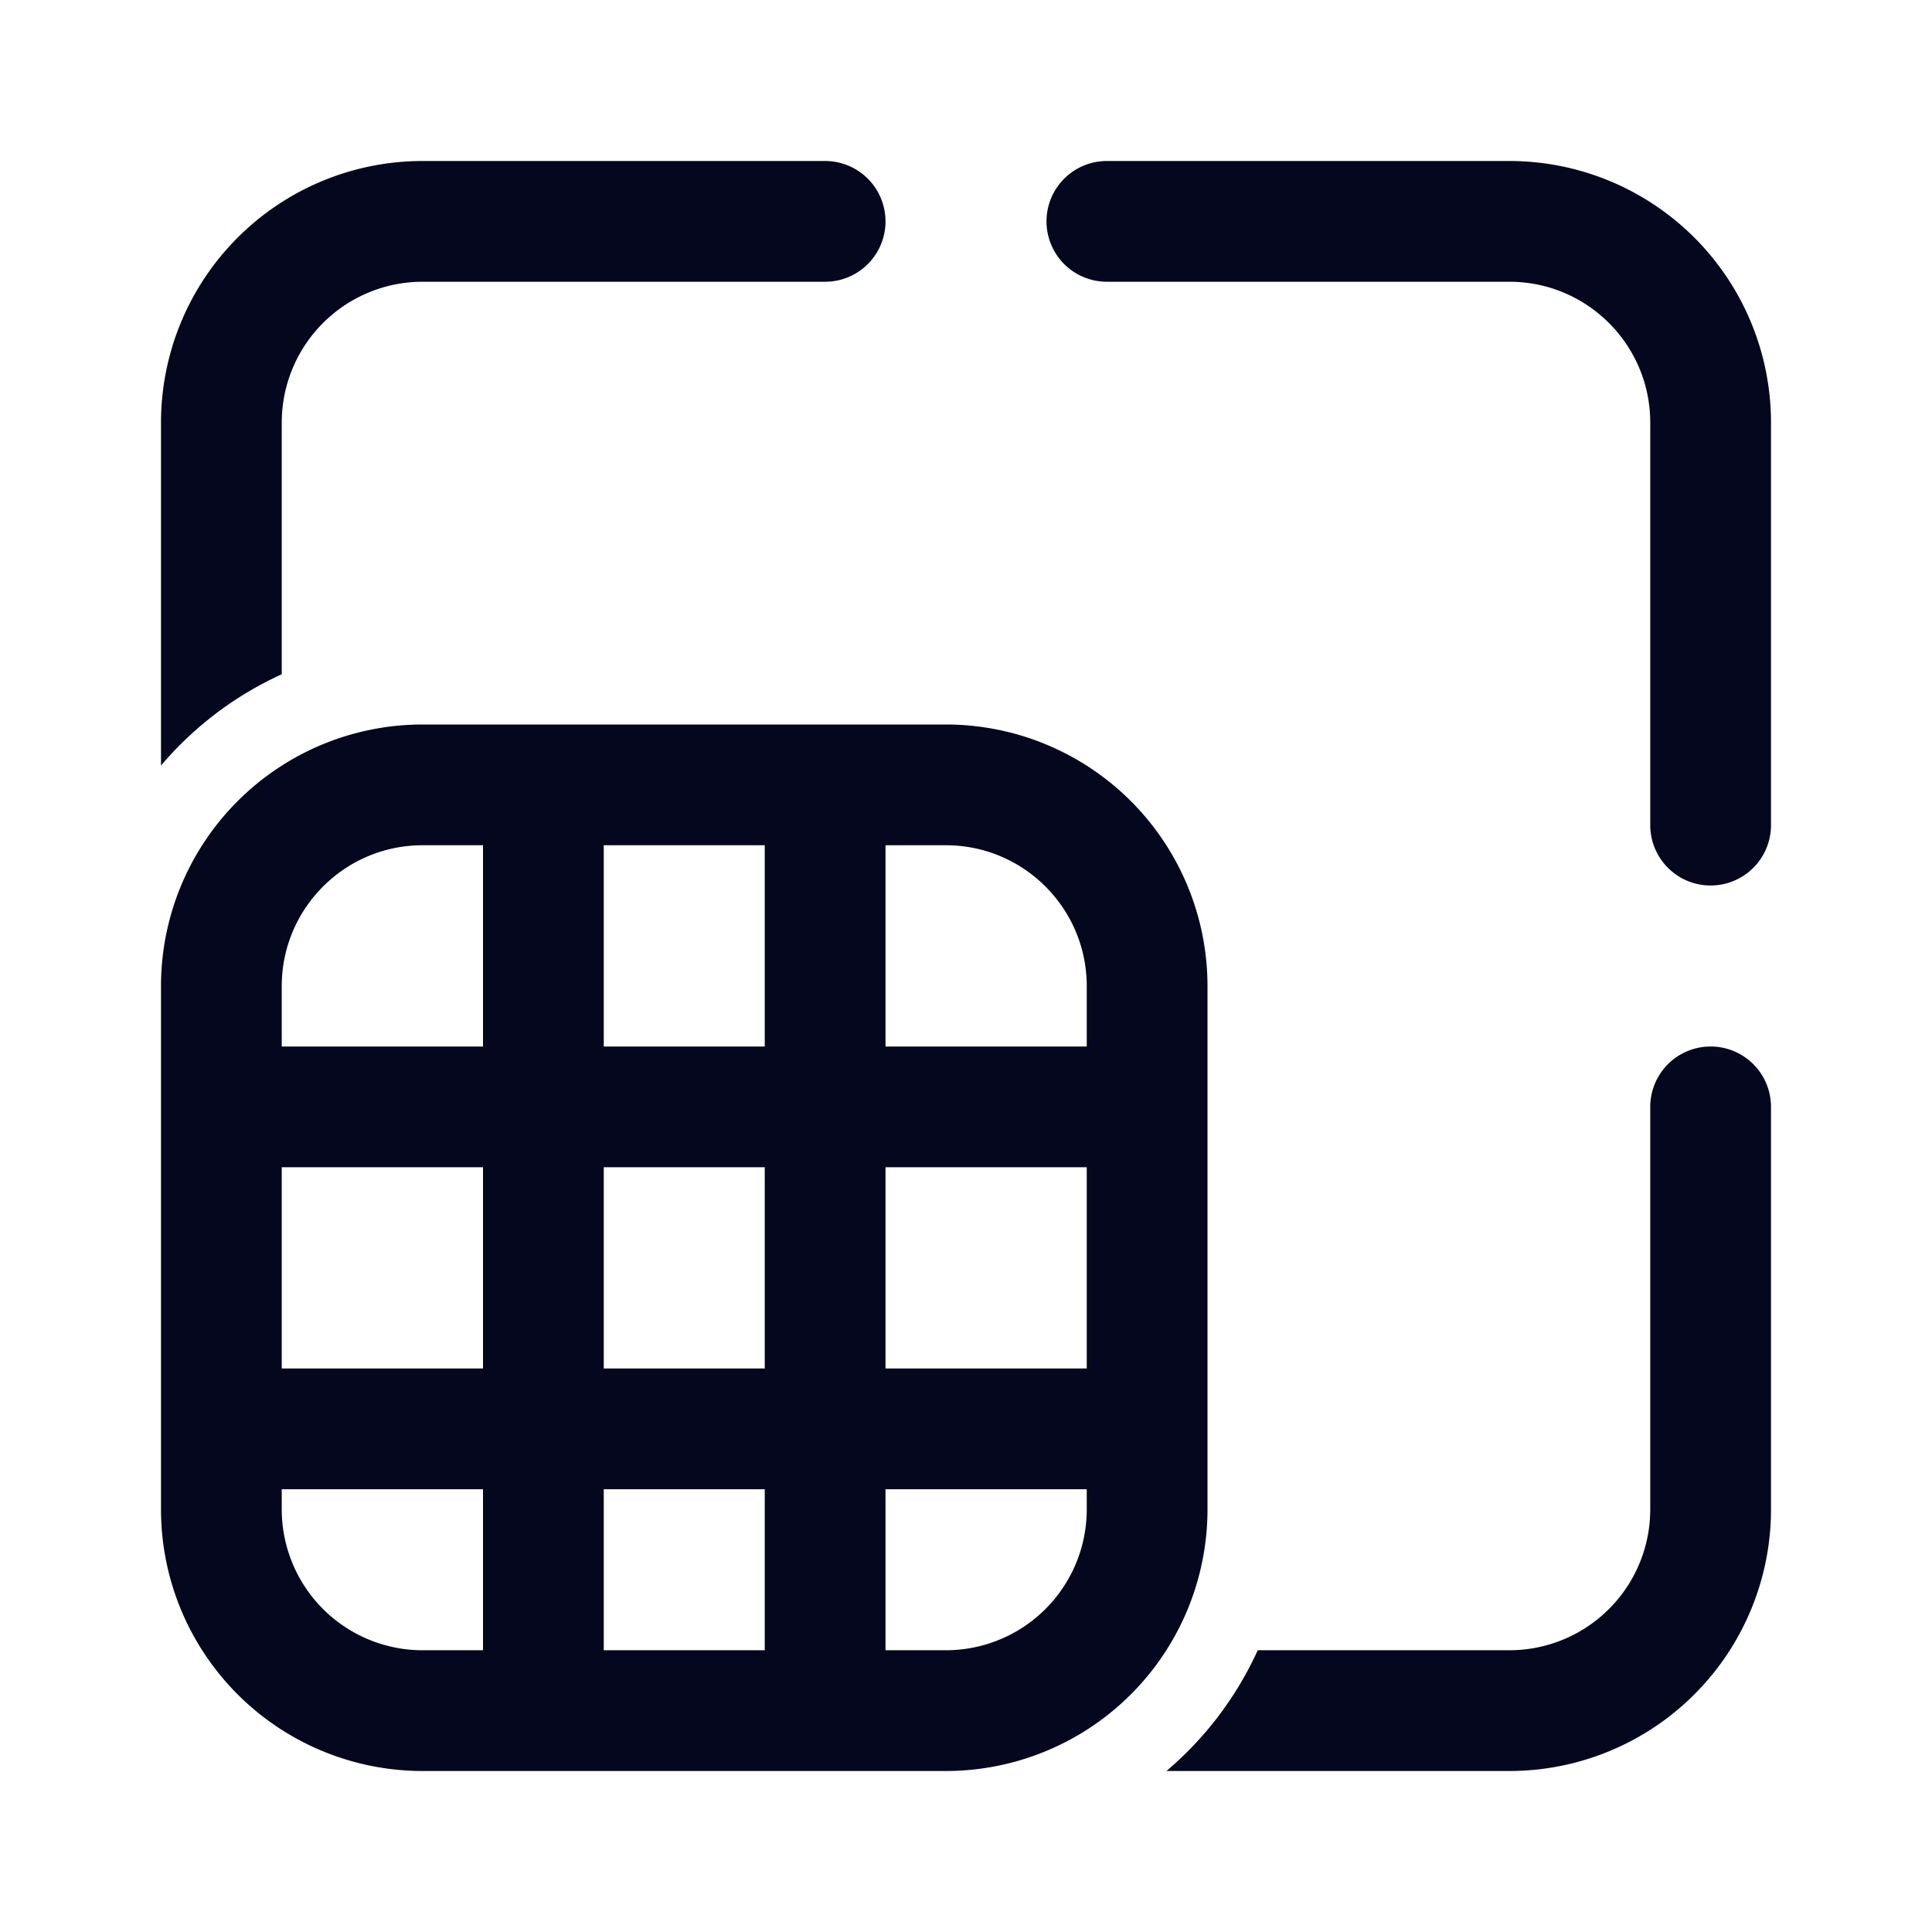<svg xmlns="http://www.w3.org/2000/svg" width="24" height="24" fill="none"><path fill="#04071E" d="M5.25 2h5a.75.75 0 0 1 0 1.5h-5A1.75 1.75 0 0 0 3.5 5.25v3.126A4.3 4.3 0 0 0 2 9.51V5.25A3.25 3.25 0 0 1 5.25 2m10.374 18.5A4.3 4.3 0 0 1 14.49 22h4.261A3.25 3.25 0 0 0 22 18.75v-5a.75.75 0 0 0-1.5 0v5a1.75 1.75 0 0 1-1.75 1.75zM21.25 11a.75.75 0 0 0 .75-.75v-5A3.25 3.25 0 0 0 18.75 2h-5a.75.75 0 0 0 0 1.5h5c.966 0 1.75.784 1.75 1.75v5c0 .414.336.75.75.75m-16-2A3.25 3.25 0 0 0 2 12.25v6.5A3.25 3.25 0 0 0 5.25 22h6.5A3.25 3.25 0 0 0 15 18.75v-6.5A3.25 3.25 0 0 0 11.75 9zM3.5 12.25c0-.966.784-1.75 1.75-1.75H6V13H3.5zM6 14.5V17H3.5v-2.5zM7.5 17v-2.5h2V17zm3.5 0v-2.5h2.5V17zm-3.5 1.5h2v2h-2zm3.5 0h2.5v.25a1.75 1.75 0 0 1-1.75 1.75H11zm0-8h.75c.966 0 1.75.784 1.75 1.75V13H11zM9.5 13h-2v-2.5h2zM6 18.5v2h-.75a1.75 1.75 0 0 1-1.75-1.75v-.25z"/></svg>